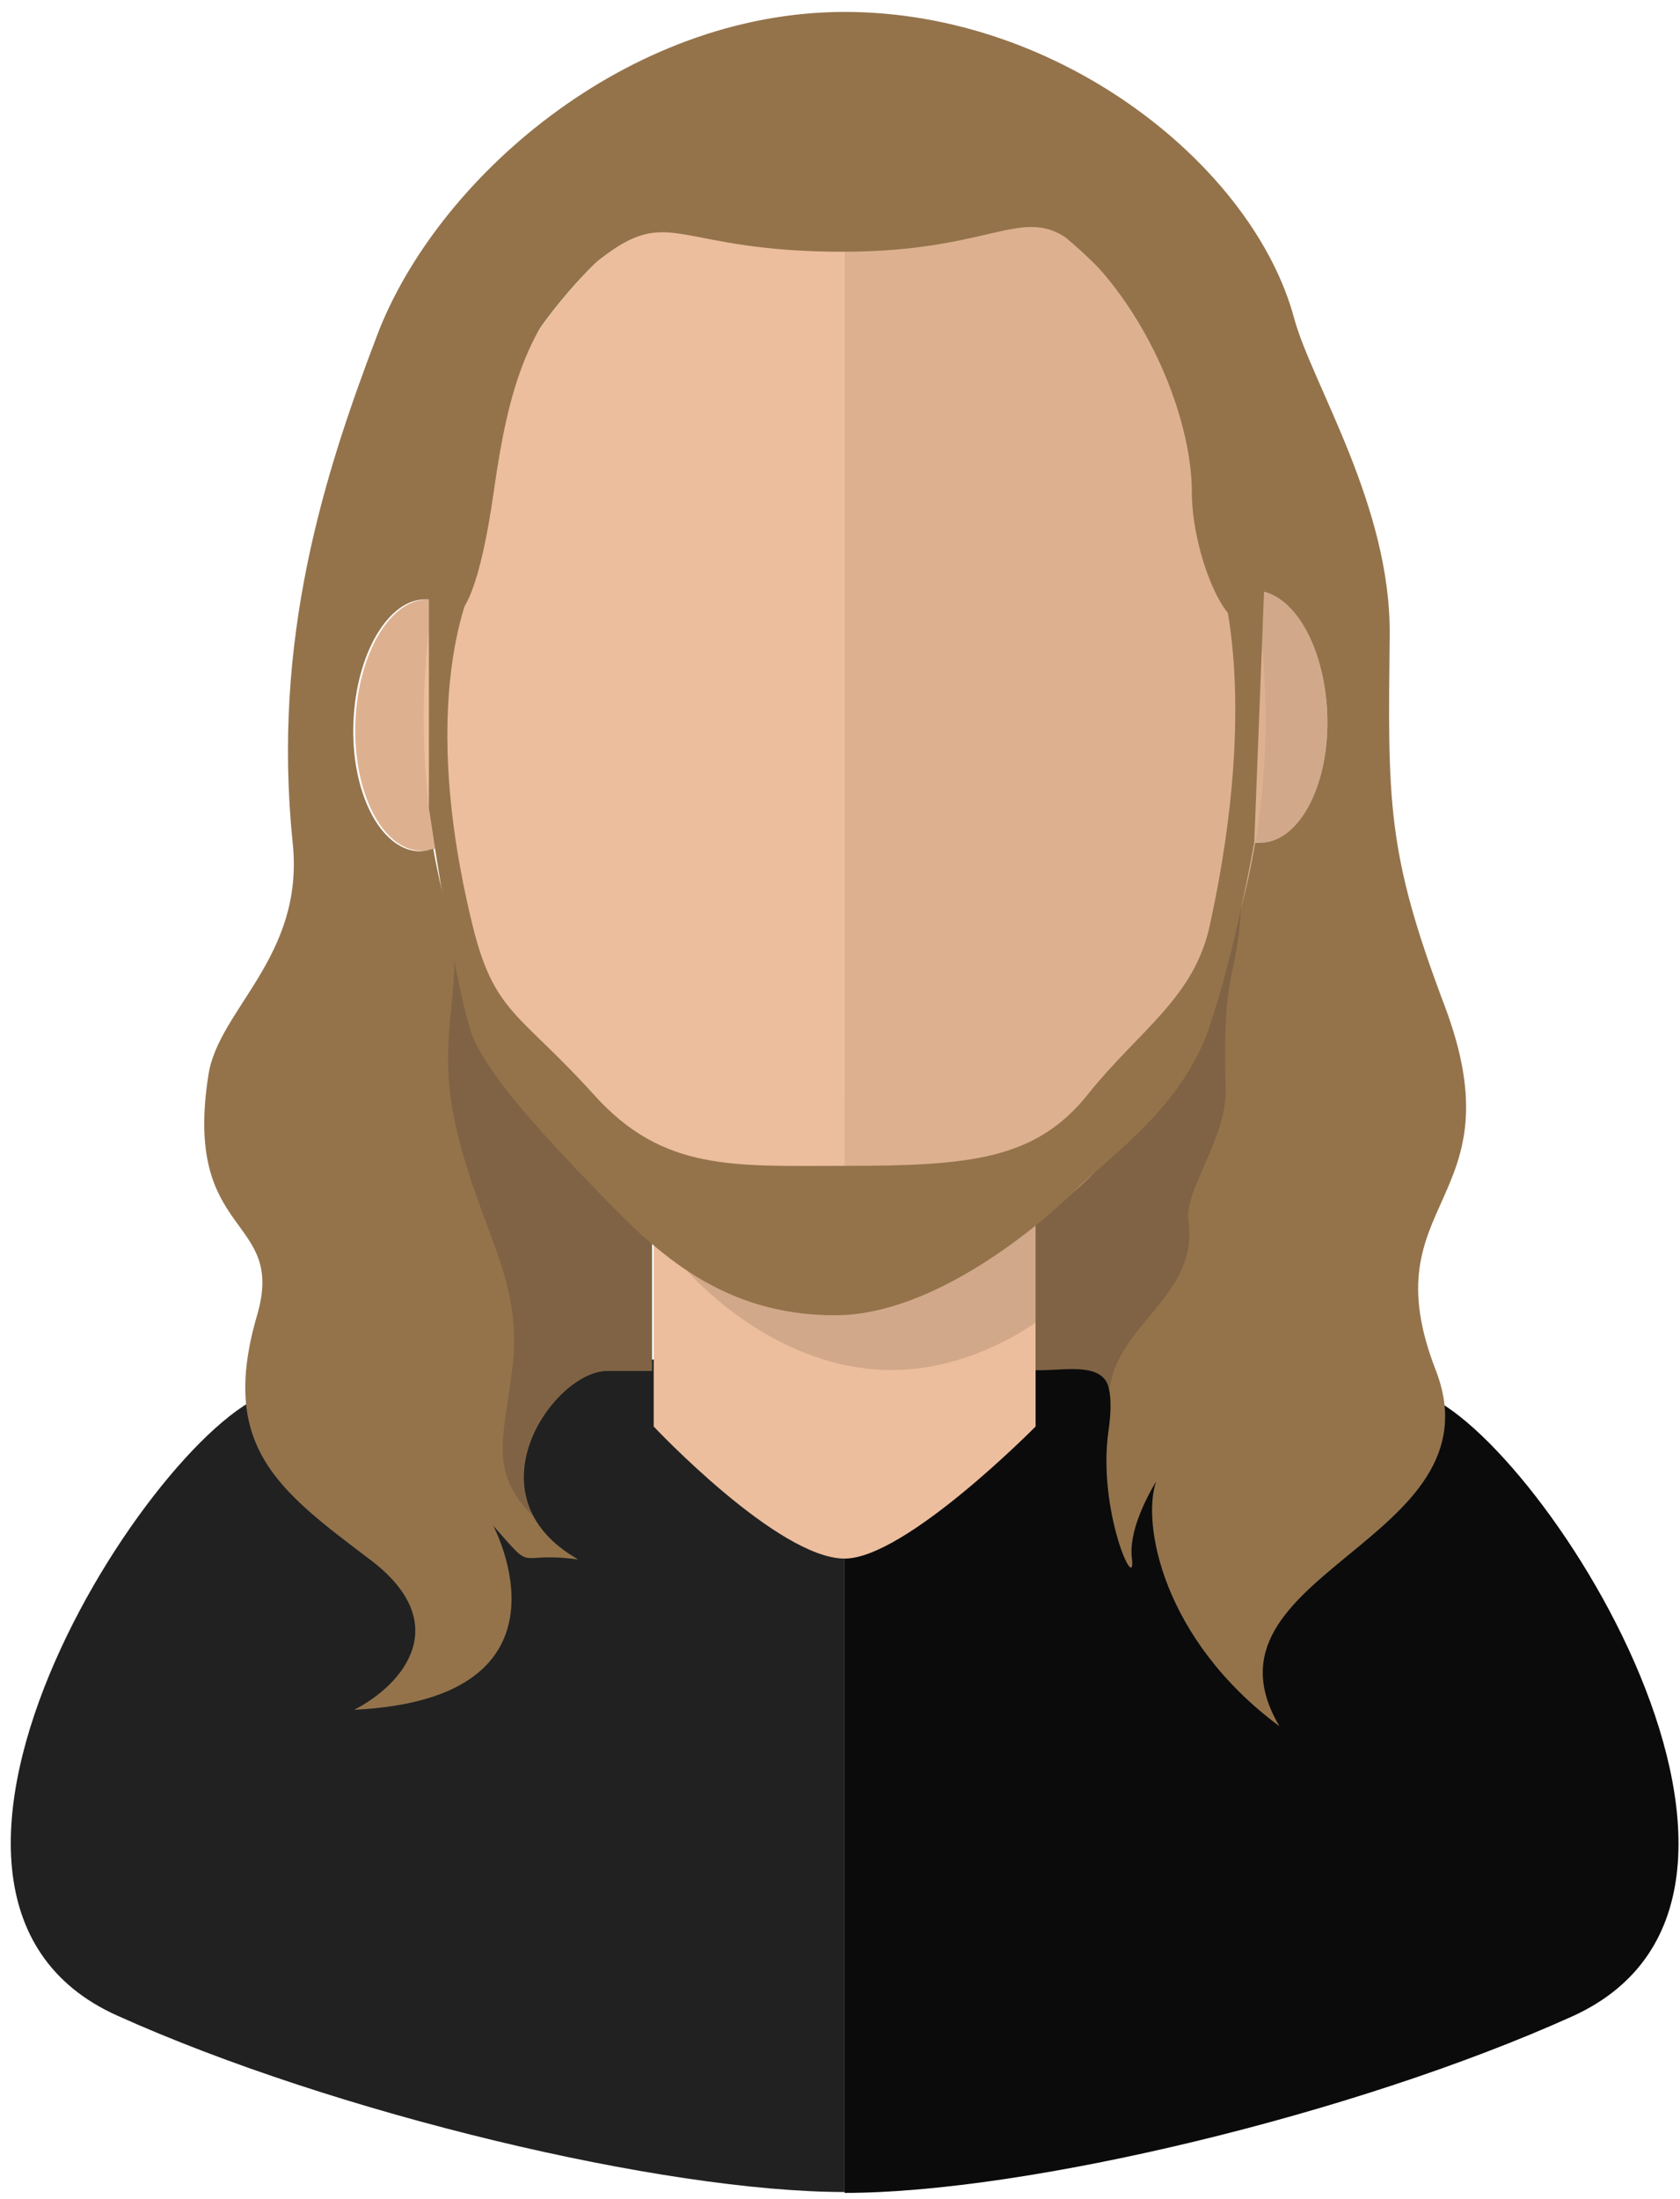<?xml version="1.0" encoding="UTF-8" standalone="no"?>
<svg width="136px" height="178px" viewBox="0 0 136 178" version="1.1" xmlns="http://www.w3.org/2000/svg" xmlns:xlink="http://www.w3.org/1999/xlink">
    <!-- Generator: Sketch 39.1 (31720) - http://www.bohemiancoding.com/sketch -->
    <title>avatar</title>
    <desc>Created with Sketch.</desc>
    <defs></defs>
    <g id="Page-1" stroke="none" stroke-width="1" fill="none" fill-rule="evenodd">
        <g id="homepage" transform="translate(-231, -109)">
            <g id="avatar" transform="translate(115, 92)">
                <g transform="translate(91, 2)" id="Layer_1">
                    <g>
                        <g id="Group">
                            <g id="Body" transform="translate(25.294, 123.787)">
                                <path d="M65.904,0.633 L65.904,0.703 C58.105,0.914 40.891,1.618 22.272,3.798 C13.49,4.783 -12.928,44.451 9.204,54.368 C26.839,62.315 53.468,68.645 68.082,68.645 L68.082,0.633 C66.677,0.633 65.904,0.633 65.904,0.633 L65.904,0.633 Z" id="Shape" fill="#212121"></path>
                                <path d="M113.892,3.798 C95.273,1.618 78.059,0.914 70.26,0.703 L70.26,0.633 C70.26,0.633 69.487,0.633 68.082,0.703 L68.082,68.716 C82.767,68.716 109.325,62.386 126.96,54.438 C149.092,44.451 122.674,4.853 113.892,3.798 L113.892,3.798 Z" id="Shape" fill="#0B0B0C"></path>
                            </g>
                            <g id="Neck" transform="translate(76.584, 103.39)">
                                <g id="Mask" transform="translate(0.703, 7.033)" fill="#ECBE9D">
                                    <path d="M0.632,0 L31.547,0 L31.547,20.045 C31.547,20.045 21.008,30.736 16.09,30.736 C10.68,30.736 0.632,20.045 0.632,20.045 L0.632,0 L0.632,0 Z" id="path-3_1_"></path>
                                </g>
                                <path d="M20.586,22.507 C31.968,22.507 41.172,11.394 41.172,7.385 C41.172,3.376 31.968,0.211 20.586,0.211 C9.204,0.211 0,3.446 0,7.385 C0,11.324 9.204,22.507 20.586,22.507 L20.586,22.507 Z" id="Shape" fill="#D2A88A"></path>
                            </g>
                            <ellipse id="Oval-2" fill="#DDB190" transform="translate(59.392, 73.689) rotate(-88) translate(-59.392, -73.689) " cx="59.392" cy="73.689" rx="10.188" ry="5.627"></ellipse>
                            <ellipse id="Oval-2_1_" fill="#D2A88A" transform="translate(126.822, 73.007) rotate(-2) translate(-126.822, -73.007) " cx="126.822" cy="73.007" rx="5.621" ry="10.198"></ellipse>
                            <g id="Face" transform="translate(59.019, 27.43)">
                                <path d="M2.389,29.892 C1.054,34.815 0.281,40.16 0.281,45.717 C0.281,70.966 15.528,91.433 34.357,91.433 L34.357,-1.42108547e-14 C19.673,-1.42108547e-14 7.167,12.449 2.389,29.892 L2.389,29.892 Z" id="Shape" fill="#ECBE9D"></path>
                                <path d="M68.433,45.717 C68.433,20.467 53.187,-1.42108547e-14 34.357,-1.42108547e-14 L34.357,91.433 C53.187,91.433 68.433,70.966 68.433,45.717 L68.433,45.717 Z" id="Shape" fill="#DDB190"></path>
                            </g>
                            <g id="Hair" transform="translate(41.454, 15.473)">
                                <path d="M100.472,80.883 C95.765,68.434 95.905,64.425 96.046,50.851 C96.116,40.442 89.793,30.665 88.317,25.32 C85.085,13.152 69.558,0.492 51.922,0.492 C34.287,0.492 18.83,14.067 14.052,26.727 C9.766,37.98 5.551,51.273 7.237,67.731 C8.22,76.945 1.265,81.165 0.422,86.51 C-1.686,99.873 6.745,97.834 4.356,105.992 C1.265,116.613 6.042,120.129 13.49,125.756 C20.305,130.89 16.3,135.814 12.225,137.924 C30.985,137.009 23.467,123.013 23.467,123.013 C26.98,127.022 25.083,125.053 30.352,125.756 C21.219,120.551 28.455,110.494 32.671,110.494 L36.325,110.494 L36.325,99.311 C36.325,99.311 36.254,98.959 36.043,98.256 C27.401,92.207 20.938,81.305 18.619,68.223 C18.197,68.364 17.846,68.434 17.425,68.434 C14.333,68.294 11.944,63.652 12.155,58.025 C12.366,52.398 15.036,47.897 18.127,48.038 C18.268,48.038 18.338,48.038 18.478,48.108 C18.83,45.998 19.251,43.888 19.813,41.919 C24.732,24.406 37.238,11.957 51.922,11.957 C68.082,11.957 81.642,27.078 85.085,47.334 C88.177,47.334 90.776,51.765 90.987,57.322 C91.198,62.948 88.809,67.59 85.717,67.731 L85.155,67.731 C82.907,81.165 76.303,92.348 67.38,98.467 L67.38,98.467 L67.38,110.423 L71.876,110.212 C71.876,110.212 74.054,110.072 73.281,115.347 C72.368,121.747 75.53,128.71 75.178,125.686 C74.897,123.576 76.303,120.833 77.146,119.426 C75.951,122.802 77.638,132.227 87.123,139.26 C79.745,126.811 105.18,124.349 99.77,110.423 C94.359,96.497 106.585,97.06 100.472,80.883 L100.472,80.883 Z" id="Shape" fill="#94734B"></path>
                                <path d="M51.782,19.904 C65.131,19.904 66.607,15.262 71.455,20.115 C77.005,25.672 80.026,33.971 80.026,39.316 C80.026,45.646 84.453,54.086 85.085,47.264 C85.436,32.986 77.638,19.06 70.12,13.574 C62.602,8.088 51.993,8.159 51.993,8.159 C51.993,8.159 44.123,7.104 31.196,15.614 C18.268,24.124 18.268,48.038 18.268,48.038 C18.268,48.038 21.289,55.141 23.537,39.176 C24.661,31.369 26.207,24.828 32.53,20.186 C37.941,16.177 38.432,19.904 51.782,19.904 L51.782,19.904 Z" id="Shape" fill="#94734B"></path>
                                <path d="M28.947,91.433 C28.807,91.293 28.666,91.082 28.526,90.941 C28.245,90.589 27.964,90.238 27.683,89.816 C27.542,89.605 27.401,89.464 27.261,89.253 C26.98,88.831 26.699,88.479 26.418,88.057 C26.277,87.917 26.207,87.706 26.067,87.565 C25.715,87.073 25.434,86.58 25.153,86.018 C25.083,85.947 25.083,85.877 25.013,85.807 C24.661,85.244 24.31,84.611 24.029,84.048 C23.888,83.767 23.748,83.556 23.678,83.275 C23.467,82.923 23.326,82.501 23.116,82.149 C22.975,81.868 22.835,81.587 22.694,81.235 C22.554,80.883 22.413,80.532 22.202,80.18 C22.062,79.828 21.921,79.547 21.781,79.195 C21.71,79.055 20.657,76.382 20.094,74.342 C21.078,79.969 18.619,83.697 20.657,91.574 C22.624,99.451 25.926,103.39 25.013,110.353 C24.31,115.98 23.116,118.723 26.699,122.239 C23.888,116.964 29.299,110.494 32.671,110.494 L36.325,110.494 L36.325,99.311 L36.325,98.467 L35.973,98.185 C35.481,97.834 34.99,97.482 34.568,97.13 L34.498,97.06 C33.444,96.216 32.46,95.372 31.547,94.387 C31.477,94.317 31.406,94.247 31.406,94.247 C30.985,93.825 30.633,93.403 30.212,92.981 C30.071,92.84 30.001,92.699 29.861,92.559 C29.58,92.207 29.299,91.785 28.947,91.433 L28.947,91.433 Z" id="Shape" fill="#7F6344"></path>
                                <path d="M67.38,98.396 L67.38,110.423 C69.417,110.564 73,109.579 73.352,112.111 C73.914,106.696 80.659,104.375 79.745,98.326 C79.394,95.864 82.907,91.574 82.767,87.635 C82.486,77.648 83.61,79.406 84.031,72.865 L84.031,72.865 C81.151,83.908 75.108,93.121 67.38,98.396 L67.38,98.396 Z" id="Shape" fill="#7F6344"></path>
                            </g>
                            <path d="M59.721,63.511 L59.721,80.391 C59.721,80.391 61.97,96.005 63.375,99.17 C64.92,102.476 68.925,106.836 73.422,111.478 C78.129,116.402 83.469,121.466 92.603,121.466 C100.683,121.466 109.395,114.01 112.135,111.267 C114.946,108.524 120.707,104.586 122.885,98.185 C125.063,91.785 126.539,83.134 126.539,83.134 L127.382,61.471 L123.658,61.471 C123.658,61.471 127.101,70.826 122.955,89.816 C121.691,95.794 117.264,98.326 113.049,103.601 C108.833,108.876 103.493,109.368 93.446,109.368 C84.383,109.368 78.691,109.861 73.071,103.601 C67.028,96.919 64.991,97.06 63.234,89.816 C58.457,70.263 63.656,61.471 63.656,61.471 L59.721,63.511 L59.721,63.511 Z" id="Beard" fill="#94734B"></path>
                        </g>
                    </g>
                </g>
            </g>
        </g>
    </g>
</svg>
